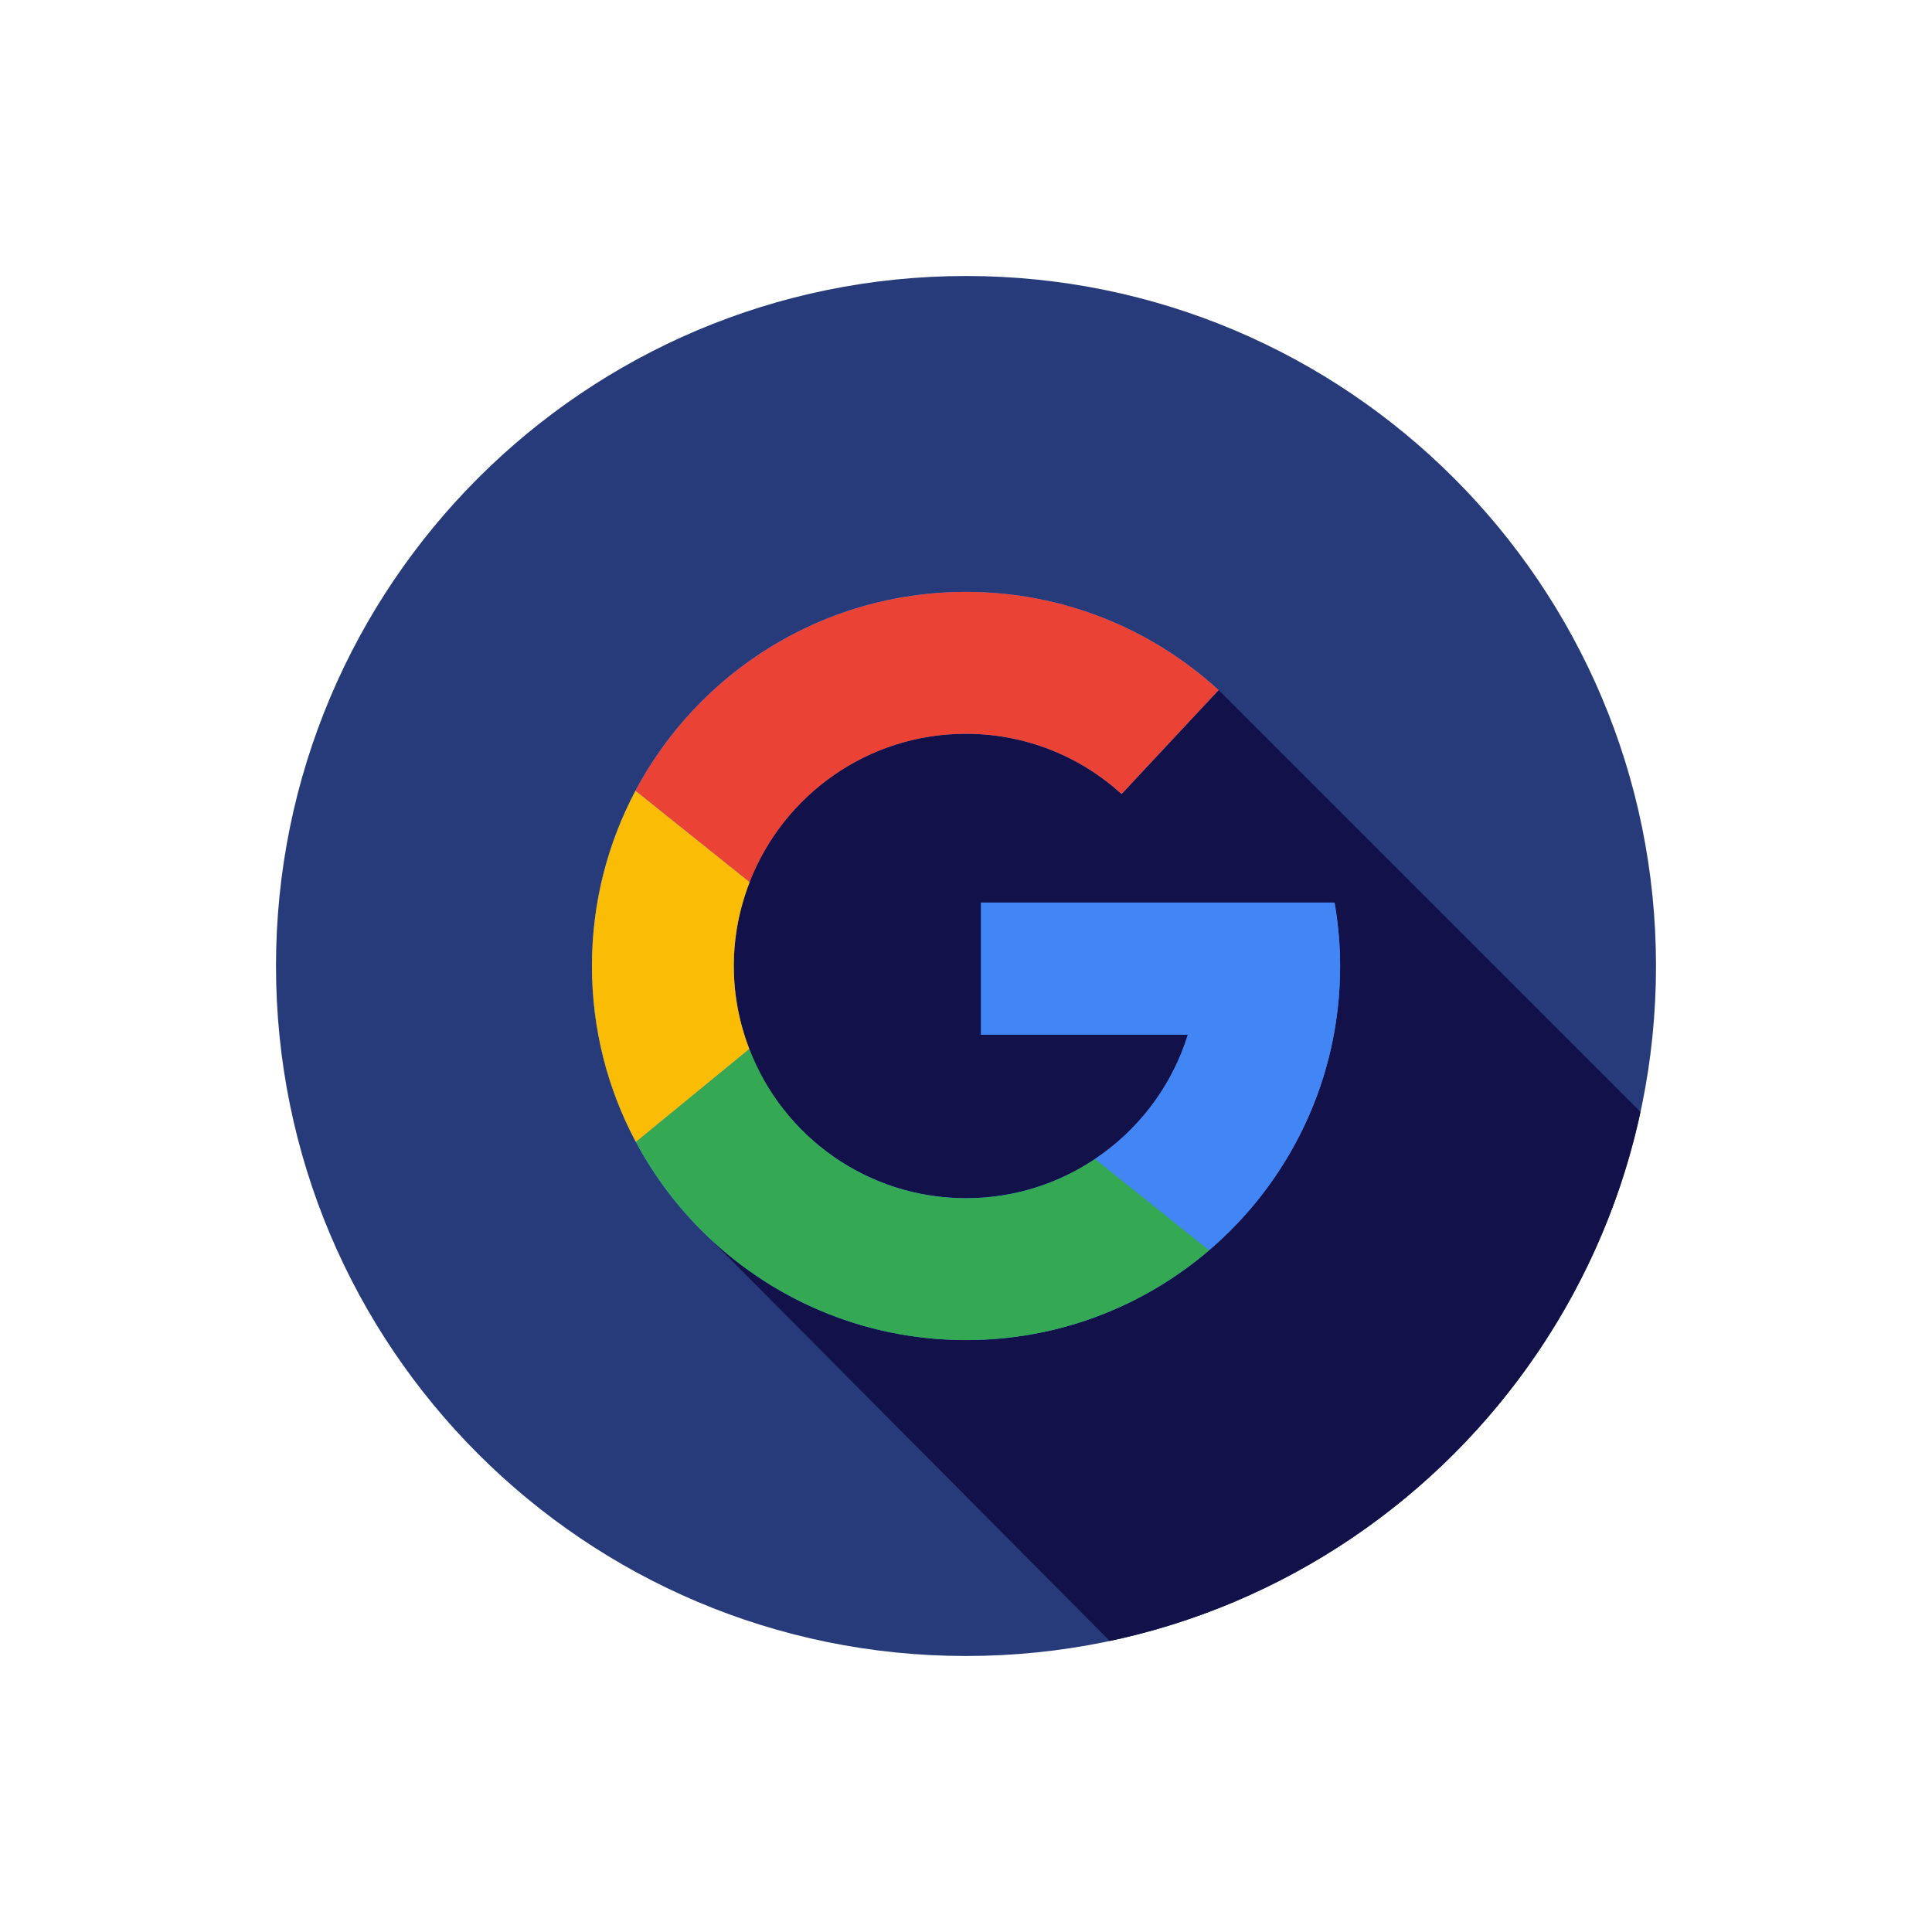 <svg width="28" height="28" viewBox="0 0 28 28" fill="none" xmlns="http://www.w3.org/2000/svg">
<g filter="url(#filter0_d)">
<path d="M14 20C19.523 20 24 15.523 24 10C24 4.477 19.523 0 14 0C8.477 0 4 4.477 4 10C4 15.523 8.477 20 14 20Z" fill="#273B7A"/>
<path d="M23.775 12.115L17.661 6.001L12.563 6.408L9.959 8.785L10.294 13.956L16.083 19.782C19.923 18.968 22.948 15.951 23.775 12.115Z" fill="#121149"/>
<path d="M14.218 9.081V10.997H17.215C16.79 12.368 15.512 13.365 14 13.365C12.142 13.365 10.635 11.858 10.635 10C10.635 8.141 12.142 6.634 14 6.634C14.869 6.634 15.658 6.966 16.255 7.507L17.661 6.001C16.696 5.118 15.411 4.578 14 4.578C11.006 4.578 8.579 7.005 8.579 10C8.579 12.994 11.006 15.421 14 15.421C16.994 15.421 19.422 12.994 19.422 10C19.422 9.686 19.393 9.379 19.341 9.081H14.218Z" fill="#4285F4"/>
<path d="M14 6.635C14.869 6.635 15.658 6.966 16.255 7.507L17.661 6.001C16.696 5.118 15.411 4.578 14 4.578C11.924 4.578 10.121 5.746 9.21 7.46L10.864 8.785C11.352 7.528 12.57 6.635 14 6.635Z" fill="#EA4335"/>
<path d="M10.635 10.001C10.635 9.572 10.718 9.163 10.865 8.786L9.21 7.461C8.808 8.219 8.579 9.083 8.579 10.001C8.579 10.923 8.81 11.791 9.216 12.551L10.86 11.203C10.717 10.829 10.635 10.425 10.635 10.001Z" fill="#FBBC05"/>
<path d="M15.871 12.796C15.336 13.155 14.694 13.366 14.001 13.366C12.566 13.366 11.345 12.467 10.861 11.203L9.216 12.551C10.128 14.259 11.928 15.422 14.001 15.422C15.346 15.422 16.576 14.931 17.524 14.119L15.871 12.796Z" fill="#34A853"/>
<path d="M19.422 10C19.422 9.686 19.393 9.38 19.341 9.081H14.218V10.997H17.215C16.985 11.74 16.503 12.371 15.871 12.795L17.524 14.118C18.685 13.124 19.422 11.649 19.422 10Z" fill="#4285F4"/>
</g>
<defs>
<filter id="filter0_d" x="0" y="0" width="28" height="28" filterUnits="userSpaceOnUse" color-interpolation-filters="sRGB">
<feFlood flood-opacity="0" result="BackgroundImageFix"/>
<feColorMatrix in="SourceAlpha" type="matrix" values="0 0 0 0 0 0 0 0 0 0 0 0 0 0 0 0 0 0 127 0" result="hardAlpha"/>
<feOffset dy="4"/>
<feGaussianBlur stdDeviation="2"/>
<feComposite in2="hardAlpha" operator="out"/>
<feColorMatrix type="matrix" values="0 0 0 0 0 0 0 0 0 0 0 0 0 0 0 0 0 0 0.25 0"/>
<feBlend mode="normal" in2="BackgroundImageFix" result="effect1_dropShadow"/>
<feBlend mode="normal" in="SourceGraphic" in2="effect1_dropShadow" result="shape"/>
</filter>
</defs>
</svg>
